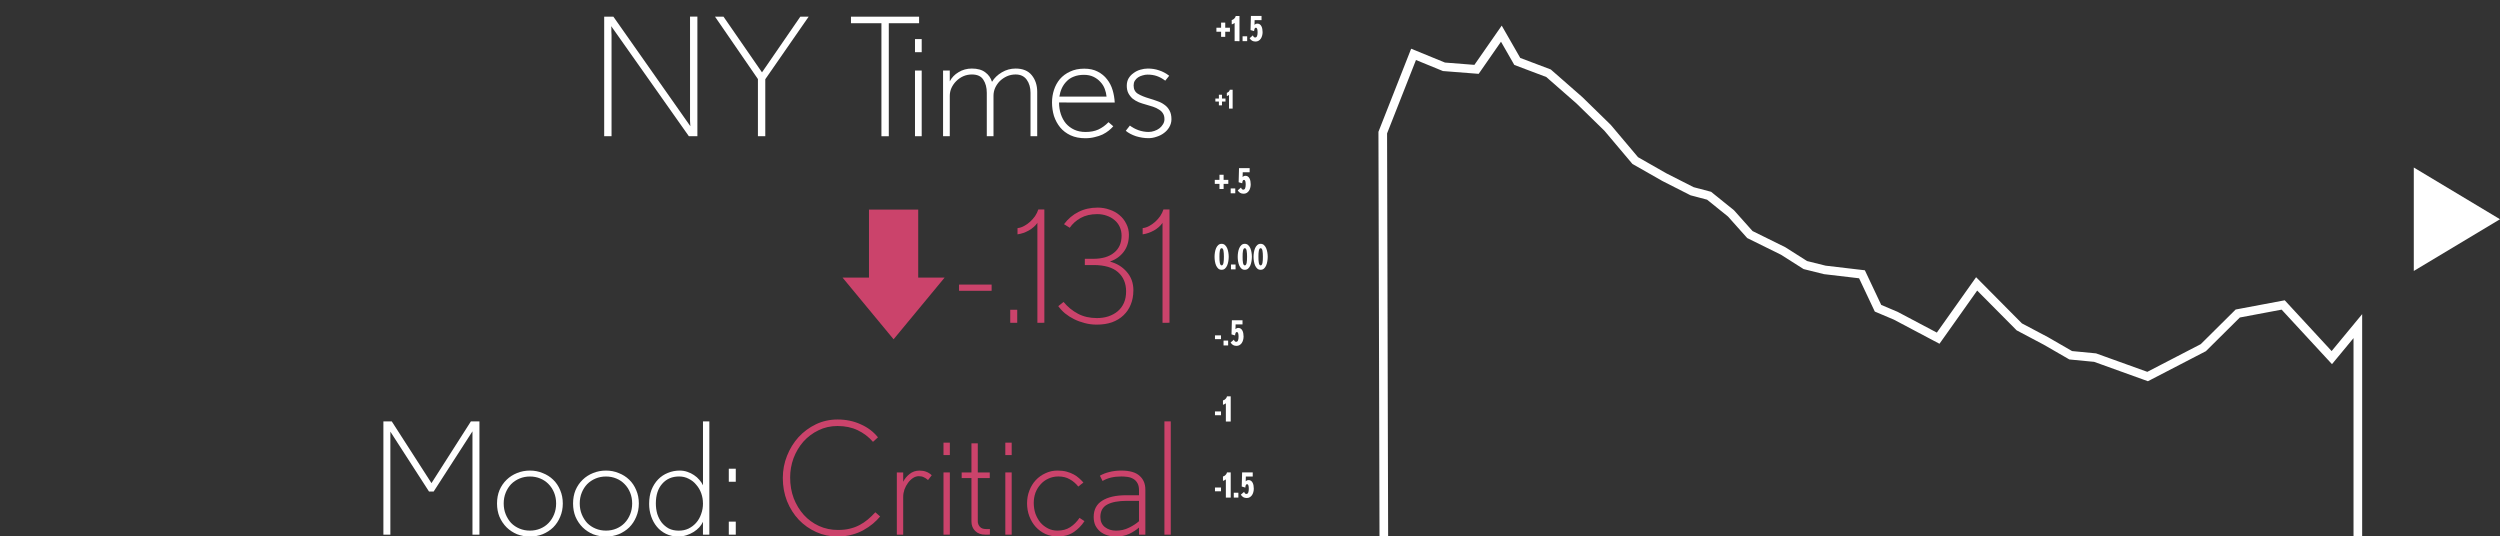 <?xml version="1.0" encoding="UTF-8" standalone="no"?>
<svg
   xmlns:dc="http://purl.org/dc/elements/1.1/"
   xmlns:cc="http://creativecommons.org/ns#"
   xmlns:rdf="http://www.w3.org/1999/02/22-rdf-syntax-ns#"
   xmlns:svg="http://www.w3.org/2000/svg"
   xmlns="http://www.w3.org/2000/svg"
   xmlns:sodipodi="http://sodipodi.sourceforge.net/DTD/sodipodi-0.dtd"
   xmlns:inkscape="http://www.inkscape.org/namespaces/inkscape"
   width="76.736mm"
   height="16.455mm"
   viewBox="0 0 76.736 16.455"
   version="1.1"
   id="svg2687"
   inkscape:version="1.0.1 (c497b03c, 2020-09-10)"
   sodipodi:docname="ticker.svg"
   inkscape:export-filename="/Users/existentialterror/Desktop/LiteratAI-Felicity/Literat-ai/img/ticker.png"
   inkscape:export-xdpi="73"
   inkscape:export-ydpi="73">
  <rect x="0" y="0" width="76.736" height="16.455" fill="#333333" stroke="none"/>
  <defs
     id="defs2681" />
  <sodipodi:namedview
     id="base"
     pagecolor="#ffffff"
     bordercolor="#666666"
     borderopacity="1.0"
     inkscape:pageopacity="0.0"
     inkscape:pageshadow="2"
     inkscape:zoom="7.9195959"
     inkscape:cx="104.19823"
     inkscape:cy="31.348034"
     inkscape:document-units="mm"
     inkscape:current-layer="layer1"
     inkscape:document-rotation="0"
     showgrid="false"
     showguides="true"
     inkscape:guide-bbox="true"
     inkscape:window-width="1902"
     inkscape:window-height="892"
     inkscape:window-x="0"
     inkscape:window-y="211"
     inkscape:window-maximized="0">
    <sodipodi:guide
       position="35.954,13.581"
       orientation="1,0"
       id="guide3437" />
    <sodipodi:guide
       position="40.934,3.5531865e-06"
       orientation="0,-1"
       id="guide924" />
    <sodipodi:guide
       position="39.021,15.987"
       orientation="0,-1"
       id="guide964" />
  </sodipodi:namedview>
  <g
     inkscape:groupmode="layer"
     id="layer2"
     inkscape:label="Layer 2"
     transform="translate(4.55)"
     style="display:none">
    <rect
       style="fill:#000000;stroke-width:0.529;stroke-linecap:round;stroke-linejoin:round;stroke-miterlimit:10"
       id="rect874"
       width="98.422"
       height="45.436"
       x="-13.303"
       y="-12.762"
       ry="20.379" />
  </g>
  <g
     inkscape:label="Layer 1"
     inkscape:groupmode="layer"
     id="layer1"
     transform="translate(-107.524,-103.654)">
    <path
       id="Shape_1-2"
       data-name="Shape 1"
       d="m 148.424,107.325 1.003,-2.451 1.036,0.409 0.902,0.068 0.836,-1.157 0.568,0.953 0.936,0.341 0.969,0.817 0.869,0.817 0.836,0.953 0.869,0.476 0.835,0.409 0.535,0.136 0.702,0.545 0.568,0.613 1.003,0.476 0.668,0.409 0.568,0.136 1.203,0.136 0.501,1.021 0.503,0.204 1.203,0.613 1.203,-1.634 1.404,1.362 0.802,0.409 0.735,0.409 0.736,0.068 1.571,0.545 1.638,-0.817 1.069,-1.021 1.504,-0.272 1.437,1.498 0.936,-1.089 v 6.81 H 148.457 Z"
       fill="none"
       style="stroke-width:0.265" />
    <g
       aria-label="NY Times"
       id="NY_Times"
       style="font-weight:700;font-size:5.027px;font-family:Nobel-Bold, Nobel;fill:#ffffff;stroke-width:0.265">
      <path
         d="m 128.668,107.835 -2.383,-3.378 q 0,0.035 0.005,0.08 0,0.04 0,0.09 0.005,0.045 0.005,0.101 v 3.107 h -0.226 v -3.67 h 0.282 l 2.363,3.363 q -0.005,-0.035 -0.005,-0.08 -0.005,-0.04 -0.005,-0.086 0,-0.05 0,-0.106 v -3.092 h 0.226 v 3.67 z"
         style="font-style:normal;font-variant:normal;font-weight:normal;font-stretch:normal;font-family:Nobel;-inkscape-font-specification:Nobel;stroke-width:0.265"
         id="path902" />
      <path
         d="m 131.014,106.086 v 1.749 h -0.226 v -1.754 l -1.317,-1.915 h 0.261 l 1.181,1.709 1.176,-1.709 h 0.256 z"
         style="font-style:normal;font-variant:normal;font-weight:normal;font-stretch:normal;font-family:Nobel;-inkscape-font-specification:Nobel;stroke-width:0.265"
         id="path904" />
      <path
         d="m 134.805,104.367 v 3.469 h -0.226 v -3.469 h -0.935 v -0.201 h 2.091 v 0.201 z"
         style="font-style:normal;font-variant:normal;font-weight:normal;font-stretch:normal;font-family:Nobel;-inkscape-font-specification:Nobel;stroke-width:0.265"
         id="path906" />
      <path
         d="m 135.609,105.256 v -0.402 h 0.206 v 0.402 z m 0,2.579 v -2.016 h 0.206 v 2.016 z"
         style="font-style:normal;font-variant:normal;font-weight:normal;font-stretch:normal;font-family:Nobel;-inkscape-font-specification:Nobel;stroke-width:0.265"
         id="path908" />
      <path
         d="m 139.155,107.835 v -1.332 q 0,-0.241 -0.116,-0.402 -0.116,-0.161 -0.342,-0.161 -0.141,0 -0.266,0.055 -0.121,0.055 -0.216,0.146 -0.09,0.09 -0.146,0.211 -0.05,0.116 -0.05,0.241 v 1.242 h -0.206 v -1.332 q 0,-0.241 -0.106,-0.402 -0.101,-0.161 -0.352,-0.161 -0.141,0 -0.266,0.055 -0.121,0.055 -0.216,0.151 -0.09,0.09 -0.146,0.211 -0.05,0.116 -0.05,0.241 v 1.237 h -0.206 v -2.016 h 0.206 v 0.332 q 0.09,-0.176 0.271,-0.282 0.181,-0.111 0.407,-0.111 0.261,0 0.412,0.116 0.151,0.111 0.206,0.292 0.106,-0.176 0.302,-0.292 0.196,-0.116 0.422,-0.116 0.332,0 0.498,0.206 0.166,0.206 0.166,0.508 v 1.362 z"
         style="font-style:normal;font-variant:normal;font-weight:normal;font-stretch:normal;font-family:Nobel;-inkscape-font-specification:Nobel;stroke-width:0.265"
         id="path910" />
      <path
         d="m 140.031,106.8 q 0,0.191 0.055,0.357 0.055,0.166 0.156,0.287 0.106,0.121 0.256,0.191 0.151,0.07 0.347,0.07 0.226,0 0.392,-0.075 0.171,-0.08 0.312,-0.226 l 0.146,0.126 q -0.055,0.065 -0.136,0.131 -0.08,0.065 -0.191,0.121 -0.106,0.05 -0.241,0.08 -0.131,0.035 -0.292,0.035 -0.256,0 -0.452,-0.09 -0.191,-0.09 -0.317,-0.241 -0.126,-0.156 -0.191,-0.352 -0.06,-0.201 -0.06,-0.417 0,-0.196 0.06,-0.382 0.06,-0.186 0.181,-0.332 0.126,-0.146 0.312,-0.231 0.186,-0.09 0.437,-0.09 0.241,0 0.412,0.09 0.176,0.09 0.287,0.236 0.116,0.146 0.171,0.332 0.055,0.186 0.065,0.382 z m 1.458,-0.181 q -0.01,-0.116 -0.055,-0.236 -0.045,-0.121 -0.136,-0.216 -0.086,-0.096 -0.211,-0.156 -0.126,-0.06 -0.292,-0.06 -0.176,0 -0.312,0.055 -0.131,0.05 -0.221,0.146 -0.09,0.09 -0.146,0.211 -0.055,0.121 -0.075,0.256 h 1.448 z"
         style="font-style:normal;font-variant:normal;font-weight:normal;font-stretch:normal;font-family:Nobel;-inkscape-font-specification:Nobel;stroke-width:0.265"
         id="path912" />
      <path
         d="m 143.481,107.312 q 0,0.131 -0.065,0.241 -0.06,0.106 -0.161,0.181 -0.096,0.075 -0.226,0.116 -0.126,0.045 -0.251,0.045 -0.191,0 -0.387,-0.06 -0.191,-0.065 -0.312,-0.166 l 0.126,-0.161 q 0.111,0.086 0.261,0.141 0.156,0.055 0.312,0.055 0.09,0 0.176,-0.03 0.09,-0.03 0.156,-0.08 0.07,-0.055 0.111,-0.126 0.045,-0.07 0.045,-0.156 0,-0.106 -0.045,-0.176 -0.045,-0.075 -0.126,-0.121 -0.075,-0.05 -0.181,-0.086 -0.101,-0.035 -0.216,-0.065 -0.111,-0.03 -0.216,-0.07 -0.106,-0.045 -0.191,-0.111 -0.08,-0.07 -0.131,-0.166 -0.05,-0.096 -0.05,-0.231 0,-0.131 0.055,-0.226 0.06,-0.101 0.156,-0.166 0.096,-0.07 0.206,-0.101 0.116,-0.035 0.231,-0.035 0.186,0 0.342,0.055 0.161,0.05 0.312,0.166 l -0.121,0.151 q -0.126,-0.096 -0.256,-0.141 -0.126,-0.045 -0.287,-0.045 -0.075,0 -0.156,0.025 -0.075,0.02 -0.136,0.06 -0.06,0.04 -0.101,0.106 -0.035,0.06 -0.035,0.141 0,0.176 0.131,0.256 0.131,0.08 0.357,0.146 0.121,0.035 0.241,0.08 0.121,0.04 0.216,0.111 0.096,0.065 0.156,0.176 0.06,0.106 0.06,0.266 z"
         style="font-style:normal;font-variant:normal;font-weight:normal;font-stretch:normal;font-family:Nobel;-inkscape-font-specification:Nobel;stroke-width:0.265"
         id="path914" />
    </g>
    <g
       id="g3435"
       transform="translate(4.789,-0.084)">
      <g
         aria-label="-.131"
         id="_-.131_"
         style="font-weight:700;font-size:4.763px;font-family:Nobel-Bold, Nobel;fill:#cb436b;stroke-width:0.265">
        <path
           d="m 132.172,112.664 v -0.191 h 1 v 0.191 z"
           style="font-style:normal;font-variant:normal;font-weight:normal;font-stretch:normal;font-family:Nobel-Bold, Nobel;-inkscape-font-specification:'Nobel-Bold, Nobel';stroke-width:0.265"
           id="path917" />
        <path
           d="m 133.744,113.646 v -0.4 h 0.214 v 0.4 z"
           style="font-style:normal;font-variant:normal;font-weight:normal;font-stretch:normal;font-family:Nobel-Bold, Nobel;-inkscape-font-specification:'Nobel-Bold, Nobel';stroke-width:0.265"
           id="path919" />
        <path
           d="m 134.577,113.646 v -3.067 q -0.09,0.133 -0.262,0.233 -0.171,0.095 -0.348,0.119 v -0.191 q 0.1,-0.01 0.195,-0.062 0.1,-0.052 0.186,-0.129 0.09,-0.081 0.157,-0.176 0.067,-0.1 0.1,-0.205 h 0.186 v 3.477 z"
           style="font-style:normal;font-variant:normal;font-weight:normal;font-stretch:normal;font-family:Nobel-Bold, Nobel;-inkscape-font-specification:'Nobel-Bold, Nobel';stroke-width:0.265"
           id="path921" />
        <path
           d="m 137.523,112.655 q 0,0.238 -0.081,0.433 -0.076,0.191 -0.224,0.329 -0.143,0.138 -0.352,0.214 -0.205,0.071 -0.467,0.071 -0.195,0 -0.371,-0.048 -0.171,-0.043 -0.324,-0.119 -0.152,-0.076 -0.276,-0.176 -0.124,-0.105 -0.21,-0.224 l 0.162,-0.129 q 0.191,0.229 0.443,0.362 0.252,0.133 0.581,0.133 0.191,0 0.352,-0.052 0.167,-0.057 0.286,-0.157 0.124,-0.105 0.191,-0.257 0.067,-0.152 0.067,-0.352 0,-0.371 -0.248,-0.591 -0.248,-0.219 -0.752,-0.219 h -0.267 v -0.191 h 0.257 q 0.41,0 0.638,-0.186 0.233,-0.186 0.233,-0.524 0,-0.148 -0.057,-0.271 -0.057,-0.124 -0.162,-0.21 -0.1,-0.086 -0.238,-0.133 -0.133,-0.048 -0.291,-0.048 -0.295,0 -0.51,0.119 -0.21,0.119 -0.333,0.3 l -0.176,-0.11 q 0.186,-0.248 0.443,-0.376 0.262,-0.133 0.591,-0.133 0.191,0 0.362,0.062 0.176,0.057 0.305,0.167 0.133,0.11 0.21,0.267 0.081,0.152 0.081,0.338 0,0.31 -0.157,0.519 -0.152,0.205 -0.424,0.305 0.314,0.081 0.514,0.314 0.205,0.229 0.205,0.572 z"
           style="font-style:normal;font-variant:normal;font-weight:normal;font-stretch:normal;font-family:Nobel-Bold, Nobel;-inkscape-font-specification:'Nobel-Bold, Nobel';stroke-width:0.265"
           id="path923" />
        <path
           d="m 138.418,113.646 v -3.067 q -0.09,0.133 -0.262,0.233 -0.171,0.095 -0.348,0.119 v -0.191 q 0.1,-0.01 0.195,-0.062 0.1,-0.052 0.186,-0.129 0.09,-0.081 0.157,-0.176 0.067,-0.1 0.1,-0.205 h 0.186 v 3.477 z"
           style="font-style:normal;font-variant:normal;font-weight:normal;font-stretch:normal;font-family:Nobel-Bold, Nobel;-inkscape-font-specification:'Nobel-Bold, Nobel';stroke-width:0.265"
           id="path925" />
      </g>
      <path
         id="Arrow_9_1"
         data-name="Arrow 9 1"
         d="m 129.408,110.171 v 2.088 h -0.811 l 1.566,1.893 1.566,-1.893 h -0.81 v -2.088 z"
         fill="#cb436b"
         style="stroke-width:0.265" />
    </g>
    <g
       id="g3469">
      <g
         id="Shape_1"
         data-name="Shape 1"
         transform="matrix(0.265,0,0,0.265,-747.191,-52.705)"
         fill="none">
        <path
           d="m 3385,605.3 3.789,-9.624 3.916,1.6 3.411,0.267 3.158,-4.545 2.147,3.743 3.537,1.337 3.663,3.208 3.284,3.208 3.158,3.743 3.284,1.871 3.157,1.6 2.021,0.535 2.653,2.139 2.147,2.406 3.79,1.871 2.526,1.6 2.147,0.535 4.548,0.535 1.894,4.01 1.9,0.8 4.548,2.406 4.547,-6.416 5.305,5.347 3.032,1.6 2.778,1.6 2.78,0.268 5.937,2.138 6.19,-3.208 4.042,-4.01 5.685,-1.069 5.432,5.881 3.536,-4.277 v 26.751 h -113.816 z"
           stroke="none"
           id="path1292" />
        <path
           d="m 3399.194,594.869 -2.256,3.247 -0.327,0.471 -0.572,-0.045 -3.411,-0.267 -0.156,-0.012 -0.145,-0.059 -2.978,-1.22 -3.348,8.503 0.123,46.664 h 111.819 v -22.955 l -1.766,2.136 -0.729,0.882 -0.776,-0.84 -5.057,-5.475 -4.839,0.91 -3.824,3.794 -0.109,0.108 -0.136,0.07 -6.19,3.208 -0.388,0.201 -0.411,-0.148 -5.819,-2.096 -2.655,-0.255 -0.216,-0.021 -0.188,-0.109 -2.762,-1.594 -3.016,-1.596 -0.135,-0.071 -0.107,-0.108 -4.467,-4.502 -3.86,5.446 -0.508,0.716 -0.776,-0.411 -4.509,-2.386 -1.856,-0.785 -0.351,-0.149 -0.163,-0.345 -1.657,-3.509 -3.997,-0.47 -0.063,-0.007 -0.062,-0.015 -2.147,-0.535 -0.157,-0.039 -0.137,-0.087 -2.481,-1.575 -3.742,-1.847 -0.174,-0.086 -0.129,-0.145 -2.093,-2.345 -2.423,-1.954 -1.815,-0.48 -0.103,-0.027 -0.094,-0.048 -3.158,-1.604 -0.021,-0.011 -0.021,-0.012 -3.284,-1.871 -0.154,-0.088 -0.115,-0.136 -3.127,-3.706 -3.23,-3.155 -3.507,-3.071 -3.368,-1.273 -0.335,-0.127 -0.178,-0.311 -1.36,-2.372 m 0.081,-1.869 2.147,3.743 3.537,1.337 3.663,3.208 3.284,3.208 3.158,3.743 3.284,1.871 3.157,1.604 2.021,0.535 2.653,2.139 2.147,2.406 3.79,1.871 2.526,1.604 2.147,0.535 4.548,0.535 1.894,4.01 1.895,0.802 4.548,2.406 4.547,-6.416 5.305,5.347 3.032,1.604 2.778,1.604 2.78,0.268 5.937,2.138 6.19,-3.208 4.042,-4.01 5.684,-1.069 5.432,5.881 3.536,-4.277 v 26.733 h -113.816 l -0.126,-47.853 3.789,-9.624 3.916,1.604 3.411,0.267 z"
           stroke="none"
           fill="#ffffff"
           id="path1294" />
      </g>
      <g
         aria-label="+1.5"
         id="_1.5"
         style="font-weight:700;font-size:1.058px;font-family:Nobel-Bold, Nobel;fill:#ffffff;stroke-width:0.265">
        <path
           d="m 145.132,104.628 v 0.157 h -0.127 v -0.157 h -0.144 v -0.123 h 0.144 v -0.157 h 0.127 v 0.157 h 0.144 v 0.123 z"
           style="stroke-width:0.265"
           id="path997" />
        <path
           d="m 145.42,104.917 v -0.56 q -0.008,0.007 -0.02,0.015 -0.012,0.006 -0.024,0.013 -0.013,0.006 -0.024,0.012 -0.012,0.004 -0.021,0.005 v -0.132 q 0.019,-0.004 0.039,-0.015 0.02,-0.012 0.037,-0.028 0.017,-0.016 0.03,-0.037 0.013,-0.021 0.018,-0.045 h 0.114 v 0.773 z"
           style="stroke-width:0.265"
           id="path999" />
        <path
           d="m 145.664,104.917 v -0.149 h 0.141 v 0.149 z"
           style="stroke-width:0.265"
           id="path1001" />
        <path
           d="m 146.279,104.638 q 0,0.059 -0.015,0.112 -0.014,0.052 -0.041,0.092 -0.028,0.04 -0.069,0.064 -0.04,0.023 -0.093,0.023 -0.06,0 -0.105,-0.025 -0.043,-0.026 -0.076,-0.077 l 0.102,-0.088 q 0.007,0.026 0.025,0.047 0.018,0.019 0.042,0.019 0.042,0 0.059,-0.043 0.017,-0.044 0.017,-0.113 0,-0.022 -0.002,-0.047 -0.001,-0.025 -0.006,-0.047 -0.005,-0.021 -0.016,-0.035 -0.011,-0.015 -0.03,-0.015 -0.028,0 -0.039,0.032 -0.012,0.031 -0.014,0.072 l -0.11,-0.032 0.012,-0.433 h 0.326 v 0.127 h -0.212 l -0.004,0.148 q 0.034,-0.04 0.09,-0.04 0.045,0 0.075,0.024 0.031,0.023 0.049,0.061 0.019,0.037 0.026,0.084 0.008,0.045 0.008,0.09 z"
           style="stroke-width:0.265"
           id="path1003" />
      </g>
      <g
         aria-label="+1"
         id="_1"
         style="font-weight:700;font-size:0.794px;font-family:Nobel-Bold, Nobel;fill:#ffffff;stroke-width:0.265">
        <path
           d="m 145.032,106.771 v 0.117 h -0.095 v -0.117 h -0.108 v -0.092 h 0.108 v -0.117 h 0.095 v 0.117 h 0.108 v 0.092 z"
           style="stroke-width:0.265"
           id="path992" />
        <path
           d="m 145.248,106.987 v -0.42 q -0.006,0.006 -0.015,0.011 -0.009,0.005 -0.018,0.01 -0.01,0.005 -0.018,0.009 -0.009,0.003 -0.016,0.004 v -0.099 q 0.014,-0.003 0.029,-0.011 0.015,-0.009 0.028,-0.021 0.013,-0.012 0.022,-0.028 0.01,-0.016 0.013,-0.034 h 0.086 v 0.579 z"
           style="stroke-width:0.265"
           id="path994" />
      </g>
      <g
         aria-label="+.5"
         id="_.5"
         style="font-weight:700;font-size:1.058px;font-family:Nobel-Bold, Nobel;fill:#ffffff;stroke-width:0.265">
        <path
           d="m 145.082,109.298 v 0.157 h -0.127 v -0.157 h -0.144 v -0.123 h 0.144 v -0.157 h 0.127 v 0.157 h 0.144 v 0.123 z"
           style="stroke-width:0.265"
           id="path985" />
        <path
           d="m 145.299,109.587 v -0.149 h 0.141 v 0.149 z"
           style="stroke-width:0.265"
           id="path987" />
        <path
           d="m 145.914,109.309 q 0,0.059 -0.015,0.112 -0.014,0.052 -0.041,0.092 -0.028,0.04 -0.069,0.064 -0.04,0.023 -0.093,0.023 -0.06,0 -0.105,-0.025 -0.043,-0.026 -0.076,-0.077 l 0.102,-0.088 q 0.007,0.026 0.025,0.047 0.018,0.019 0.042,0.019 0.042,0 0.059,-0.043 0.017,-0.044 0.017,-0.113 0,-0.022 -0.002,-0.047 -0.001,-0.025 -0.006,-0.047 -0.005,-0.021 -0.016,-0.035 -0.011,-0.015 -0.03,-0.015 -0.028,0 -0.039,0.032 -0.012,0.031 -0.014,0.072 l -0.11,-0.032 0.012,-0.433 h 0.326 v 0.127 h -0.212 l -0.004,0.148 q 0.034,-0.04 0.09,-0.04 0.045,0 0.075,0.024 0.031,0.023 0.049,0.061 0.019,0.037 0.026,0.084 0.008,0.045 0.008,0.09 z"
           style="stroke-width:0.265"
           id="path989" />
      </g>
      <g
         aria-label="0.00"
         id="_0.00"
         style="font-weight:700;font-size:1.058px;font-family:Nobel-Bold, Nobel;fill:#ffffff;stroke-width:0.265">
        <path
           d="m 145.239,111.536 q 0,0.066 -0.012,0.137 -0.011,0.07 -0.036,0.129 -0.025,0.058 -0.067,0.096 -0.041,0.037 -0.103,0.037 -0.061,0 -0.103,-0.037 -0.041,-0.038 -0.067,-0.096 -0.025,-0.059 -0.036,-0.129 -0.011,-0.071 -0.011,-0.137 0,-0.066 0.011,-0.135 0.011,-0.071 0.036,-0.129 0.025,-0.059 0.067,-0.096 0.041,-0.038 0.103,-0.038 0.061,0 0.103,0.038 0.041,0.037 0.067,0.096 0.025,0.058 0.036,0.129 0.012,0.07 0.012,0.135 z m -0.148,0 q 0,-0.054 -0.003,-0.102 -0.002,-0.049 -0.01,-0.084 -0.007,-0.036 -0.021,-0.057 -0.013,-0.021 -0.035,-0.021 -0.022,0 -0.036,0.021 -0.013,0.021 -0.02,0.057 -0.006,0.035 -0.01,0.084 -0.002,0.048 -0.002,0.102 0,0.054 0.002,0.103 0.003,0.048 0.01,0.084 0.007,0.035 0.02,0.056 0.014,0.021 0.036,0.021 0.022,0 0.035,-0.021 0.014,-0.021 0.021,-0.056 0.007,-0.036 0.01,-0.084 0.003,-0.049 0.003,-0.103 z"
           style="stroke-width:0.265"
           id="path976" />
        <path
           d="m 145.308,111.922 v -0.149 h 0.141 v 0.149 z"
           style="stroke-width:0.265"
           id="path978" />
        <path
           d="m 145.95,111.536 q 0,0.066 -0.012,0.137 -0.011,0.07 -0.036,0.129 -0.025,0.058 -0.067,0.096 -0.041,0.037 -0.103,0.037 -0.061,0 -0.103,-0.037 -0.041,-0.038 -0.067,-0.096 -0.025,-0.059 -0.036,-0.129 -0.011,-0.071 -0.011,-0.137 0,-0.066 0.011,-0.135 0.011,-0.071 0.036,-0.129 0.025,-0.059 0.067,-0.096 0.041,-0.038 0.103,-0.038 0.061,0 0.103,0.038 0.041,0.037 0.067,0.096 0.025,0.058 0.036,0.129 0.012,0.07 0.012,0.135 z m -0.148,0 q 0,-0.054 -0.003,-0.102 -0.002,-0.049 -0.01,-0.084 -0.007,-0.036 -0.021,-0.057 -0.013,-0.021 -0.035,-0.021 -0.022,0 -0.036,0.021 -0.013,0.021 -0.02,0.057 -0.006,0.035 -0.01,0.084 -0.002,0.048 -0.002,0.102 0,0.054 0.002,0.103 0.003,0.048 0.01,0.084 0.007,0.035 0.02,0.056 0.014,0.021 0.036,0.021 0.022,0 0.035,-0.021 0.014,-0.021 0.021,-0.056 0.007,-0.036 0.01,-0.084 0.003,-0.049 0.003,-0.103 z"
           style="stroke-width:0.265"
           id="path980" />
        <path
           d="m 146.436,111.536 q 0,0.066 -0.012,0.137 -0.011,0.07 -0.036,0.129 -0.025,0.058 -0.067,0.096 -0.041,0.037 -0.103,0.037 -0.061,0 -0.103,-0.037 -0.041,-0.038 -0.067,-0.096 -0.025,-0.059 -0.036,-0.129 -0.011,-0.071 -0.011,-0.137 0,-0.066 0.011,-0.135 0.011,-0.071 0.036,-0.129 0.025,-0.059 0.067,-0.096 0.041,-0.038 0.103,-0.038 0.061,0 0.103,0.038 0.041,0.037 0.067,0.096 0.025,0.058 0.036,0.129 0.012,0.07 0.012,0.135 z m -0.148,0 q 0,-0.054 -0.003,-0.102 -0.002,-0.049 -0.01,-0.084 -0.007,-0.036 -0.021,-0.057 -0.013,-0.021 -0.035,-0.021 -0.022,0 -0.036,0.021 -0.013,0.021 -0.02,0.057 -0.006,0.035 -0.01,0.084 -0.002,0.048 -0.002,0.102 0,0.054 0.002,0.103 0.003,0.048 0.01,0.084 0.007,0.035 0.02,0.056 0.014,0.021 0.036,0.021 0.022,0 0.035,-0.021 0.014,-0.021 0.021,-0.056 0.007,-0.036 0.01,-0.084 0.003,-0.049 0.003,-0.103 z"
           style="stroke-width:0.265"
           id="path982" />
      </g>
      <g
         aria-label="-.5"
         id="_-.5"
         style="font-weight:700;font-size:1.058px;font-family:Nobel-Bold, Nobel;fill:#ffffff;stroke-width:0.265">
        <path
           d="m 144.817,114.064 v -0.116 h 0.185 v 0.116 z"
           style="stroke-width:0.265"
           id="path969" />
        <path
           d="m 145.08,114.257 v -0.149 h 0.141 v 0.149 z"
           style="stroke-width:0.265"
           id="path971" />
        <path
           d="m 145.695,113.979 q 0,0.059 -0.015,0.112 -0.014,0.052 -0.041,0.092 -0.028,0.04 -0.069,0.064 -0.04,0.023 -0.093,0.023 -0.06,0 -0.105,-0.025 -0.043,-0.026 -0.076,-0.077 l 0.102,-0.088 q 0.007,0.026 0.025,0.047 0.018,0.019 0.042,0.019 0.042,0 0.059,-0.043 0.017,-0.044 0.017,-0.113 0,-0.022 -0.002,-0.047 -0.001,-0.025 -0.006,-0.047 -0.005,-0.021 -0.016,-0.035 -0.011,-0.015 -0.03,-0.015 -0.028,0 -0.039,0.032 -0.012,0.031 -0.014,0.072 l -0.11,-0.032 0.012,-0.433 h 0.326 v 0.127 h -0.212 l -0.004,0.148 q 0.034,-0.04 0.09,-0.04 0.045,0 0.075,0.024 0.031,0.023 0.049,0.061 0.019,0.037 0.026,0.084 0.008,0.045 0.008,0.09 z"
           style="stroke-width:0.265"
           id="path973" />
      </g>
      <g
         aria-label="-1"
         id="_-1"
         style="font-weight:700;font-size:1.058px;font-family:Nobel-Bold, Nobel;fill:#ffffff;stroke-width:0.265">
        <path
           d="m 144.817,116.399 v -0.116 h 0.185 v 0.116 z"
           style="stroke-width:0.265"
           id="path964" />
        <path
           d="m 145.151,116.592 v -0.56 q -0.008,0.007 -0.02,0.015 -0.012,0.006 -0.024,0.013 -0.013,0.006 -0.024,0.012 -0.012,0.004 -0.021,0.005 v -0.132 q 0.019,-0.004 0.039,-0.015 0.02,-0.012 0.037,-0.028 0.017,-0.016 0.03,-0.037 0.013,-0.021 0.018,-0.045 h 0.114 v 0.773 z"
           style="stroke-width:0.265"
           id="path966" />
      </g>
      <g
         aria-label="-1.5"
         id="_-1.5"
         style="font-weight:700;font-size:1.058px;font-family:Nobel-Bold, Nobel;fill:#ffffff;stroke-width:0.265">
        <path
           d="m 144.817,118.734 v -0.116 h 0.185 v 0.116 z"
           style="stroke-width:0.265"
           id="path955" />
        <path
           d="m 145.151,118.927 v -0.56 q -0.008,0.007 -0.02,0.015 -0.012,0.006 -0.024,0.013 -0.013,0.006 -0.024,0.012 -0.012,0.004 -0.021,0.005 v -0.132 q 0.019,-0.004 0.039,-0.015 0.02,-0.012 0.037,-0.028 0.017,-0.016 0.03,-0.037 0.013,-0.021 0.018,-0.045 h 0.114 v 0.773 z"
           style="stroke-width:0.265"
           id="path957" />
        <path
           d="m 145.394,118.927 v -0.149 h 0.141 v 0.149 z"
           style="stroke-width:0.265"
           id="path959" />
        <path
           d="m 146.009,118.649 q 0,0.059 -0.015,0.112 -0.014,0.052 -0.041,0.092 -0.028,0.04 -0.069,0.064 -0.04,0.023 -0.093,0.023 -0.06,0 -0.105,-0.025 -0.043,-0.026 -0.076,-0.077 l 0.102,-0.088 q 0.007,0.026 0.025,0.047 0.018,0.019 0.042,0.019 0.042,0 0.059,-0.043 0.017,-0.044 0.017,-0.113 0,-0.022 -0.002,-0.047 -0.001,-0.025 -0.006,-0.047 -0.005,-0.021 -0.016,-0.035 -0.011,-0.015 -0.03,-0.015 -0.028,0 -0.039,0.032 -0.012,0.031 -0.014,0.072 l -0.11,-0.032 0.012,-0.433 h 0.326 v 0.127 h -0.212 l -0.004,0.148 q 0.034,-0.04 0.09,-0.04 0.045,0 0.075,0.024 0.031,0.023 0.049,0.061 0.019,0.037 0.026,0.084 0.008,0.045 0.008,0.09 z"
           style="stroke-width:0.265"
           id="path961" />
      </g>
      <path
         id="Polygon_16"
         data-name="Polygon 16"
         d="m 184.26,110.384 -2.646,1.587 v -3.175 z"
         fill="#ffffff"
         style="stroke-width:0.265" />
    </g>
    <g
       id="g962"
       transform="translate(6.35,0.084)">
      <g
         aria-label="Mood: Critical"
         id="Mood:_Critical"
         style="font-weight:700;font-size:4.763px;font-family:Nobel-Bold, Nobel;fill:#ffffff;stroke-width:0.265">
        <path
           d="m 115.676,119.981 v -3.172 l -1.191,1.848 h -0.143 l -1.186,-1.838 v 3.162 h -0.214 v -3.477 h 0.257 l 1.219,1.895 1.21,-1.895 h 0.262 v 3.477 z"
           style="font-style:normal;font-variant:normal;font-weight:normal;font-stretch:normal;font-family:Nobel;-inkscape-font-specification:Nobel;stroke-width:0.265"
           id="path928" />
        <path
           d="m 118.449,119.024 q 0,0.224 -0.081,0.41 -0.076,0.186 -0.214,0.324 -0.138,0.133 -0.324,0.21 -0.181,0.071 -0.391,0.071 -0.21,0 -0.395,-0.071 -0.181,-0.076 -0.319,-0.21 -0.138,-0.138 -0.219,-0.324 -0.076,-0.186 -0.076,-0.41 0,-0.224 0.076,-0.41 0.081,-0.186 0.219,-0.319 0.138,-0.133 0.319,-0.205 0.186,-0.076 0.395,-0.076 0.21,0 0.391,0.076 0.186,0.071 0.324,0.205 0.138,0.133 0.214,0.319 0.081,0.186 0.081,0.41 z m -0.205,0 q 0,-0.181 -0.062,-0.333 -0.062,-0.152 -0.171,-0.262 -0.105,-0.11 -0.252,-0.171 -0.148,-0.062 -0.319,-0.062 -0.171,0 -0.319,0.062 -0.148,0.062 -0.257,0.171 -0.105,0.11 -0.167,0.262 -0.062,0.152 -0.062,0.333 0,0.181 0.062,0.333 0.062,0.152 0.167,0.267 0.11,0.11 0.257,0.171 0.148,0.062 0.319,0.062 0.171,0 0.319,-0.062 0.148,-0.062 0.252,-0.171 0.11,-0.114 0.171,-0.267 0.062,-0.152 0.062,-0.333 z"
           style="font-style:normal;font-variant:normal;font-weight:normal;font-stretch:normal;font-family:Nobel;-inkscape-font-specification:Nobel;stroke-width:0.265"
           id="path930" />
        <path
           d="m 120.783,119.024 q 0,0.224 -0.081,0.41 -0.076,0.186 -0.214,0.324 -0.138,0.133 -0.324,0.21 -0.181,0.071 -0.391,0.071 -0.21,0 -0.395,-0.071 -0.181,-0.076 -0.319,-0.21 -0.138,-0.138 -0.219,-0.324 -0.076,-0.186 -0.076,-0.41 0,-0.224 0.076,-0.41 0.081,-0.186 0.219,-0.319 0.138,-0.133 0.319,-0.205 0.186,-0.076 0.395,-0.076 0.21,0 0.391,0.076 0.186,0.071 0.324,0.205 0.138,0.133 0.214,0.319 0.081,0.186 0.081,0.41 z m -0.205,0 q 0,-0.181 -0.062,-0.333 -0.062,-0.152 -0.171,-0.262 -0.105,-0.11 -0.252,-0.171 -0.148,-0.062 -0.319,-0.062 -0.171,0 -0.319,0.062 -0.148,0.062 -0.257,0.171 -0.105,0.11 -0.167,0.262 -0.062,0.152 -0.062,0.333 0,0.181 0.062,0.333 0.062,0.152 0.167,0.267 0.11,0.11 0.257,0.171 0.148,0.062 0.319,0.062 0.171,0 0.319,-0.062 0.148,-0.062 0.252,-0.171 0.11,-0.114 0.171,-0.267 0.062,-0.152 0.062,-0.333 z"
           style="font-style:normal;font-variant:normal;font-weight:normal;font-stretch:normal;font-family:Nobel;-inkscape-font-specification:Nobel;stroke-width:0.265"
           id="path932" />
        <path
           d="m 122.751,119.981 v -0.395 q -0.038,0.086 -0.114,0.171 -0.076,0.081 -0.176,0.143 -0.1,0.062 -0.219,0.1 -0.119,0.038 -0.248,0.038 -0.21,0 -0.376,-0.081 -0.167,-0.081 -0.281,-0.219 -0.114,-0.138 -0.176,-0.319 -0.062,-0.181 -0.062,-0.381 0,-0.243 0.071,-0.429 0.076,-0.191 0.205,-0.324 0.129,-0.133 0.3,-0.2 0.171,-0.071 0.362,-0.071 0.124,0 0.233,0.038 0.114,0.038 0.205,0.1 0.095,0.062 0.167,0.148 0.071,0.081 0.11,0.167 v -1.962 h 0.195 v 3.477 z m 0,-0.962 q 0,-0.157 -0.052,-0.305 -0.052,-0.148 -0.152,-0.262 -0.095,-0.119 -0.233,-0.186 -0.133,-0.071 -0.295,-0.071 -0.324,0 -0.519,0.224 -0.195,0.219 -0.195,0.605 0,0.167 0.043,0.319 0.048,0.148 0.133,0.262 0.09,0.114 0.219,0.186 0.133,0.067 0.31,0.067 0.162,0 0.295,-0.062 0.138,-0.067 0.238,-0.181 0.1,-0.114 0.152,-0.267 0.057,-0.152 0.057,-0.329 z"
           style="font-style:normal;font-variant:normal;font-weight:normal;font-stretch:normal;font-family:Nobel;-inkscape-font-specification:Nobel;stroke-width:0.265"
           id="path934" />
        <path
           d="m 123.544,118.357 v -0.4 h 0.214 v 0.4 z m 0,1.624 v -0.4 h 0.214 v 0.4 z"
           style="font-style:normal;font-variant:normal;font-weight:normal;font-stretch:normal;font-family:Nobel;-inkscape-font-specification:Nobel;stroke-width:0.265"
           id="path936" />
        <path
           d="m 128.188,119.424 q -0.09,0.11 -0.219,0.219 -0.124,0.105 -0.286,0.195 -0.157,0.09 -0.357,0.143 -0.2,0.057 -0.443,0.057 -0.352,0 -0.657,-0.138 -0.305,-0.138 -0.533,-0.376 -0.229,-0.243 -0.362,-0.572 -0.129,-0.329 -0.129,-0.71 0,-0.357 0.129,-0.681 0.129,-0.324 0.352,-0.572 0.229,-0.248 0.533,-0.395 0.31,-0.148 0.667,-0.148 0.386,0 0.71,0.148 0.324,0.143 0.529,0.4 l -0.152,0.138 q -0.2,-0.229 -0.471,-0.357 -0.267,-0.129 -0.619,-0.129 -0.319,0 -0.586,0.133 -0.267,0.129 -0.462,0.348 -0.191,0.219 -0.3,0.505 -0.105,0.286 -0.105,0.595 0,0.343 0.11,0.638 0.114,0.291 0.31,0.51 0.195,0.214 0.462,0.338 0.271,0.124 0.586,0.124 0.2,0 0.357,-0.038 0.162,-0.038 0.3,-0.11 0.138,-0.071 0.257,-0.171 0.119,-0.1 0.233,-0.224 l 0.148,0.129 z"
           style="font-style:normal;font-variant:normal;font-weight:normal;font-stretch:normal;font-family:Nobel;-inkscape-font-specification:Nobel;fill:#cb436b;stroke-width:0.07"
           id="path938" />
        <path
           d="m 129.659,118.305 q -0.062,-0.057 -0.129,-0.086 -0.062,-0.033 -0.152,-0.033 -0.095,0 -0.181,0.057 -0.086,0.057 -0.152,0.148 -0.067,0.09 -0.11,0.205 -0.038,0.114 -0.038,0.224 v 1.162 h -0.195 v -1.91 h 0.195 v 0.286 q 0.067,-0.138 0.195,-0.238 0.129,-0.105 0.305,-0.105 0.114,0 0.2,0.033 0.09,0.029 0.176,0.11 z"
           style="font-style:normal;font-variant:normal;font-weight:normal;font-stretch:normal;font-family:Nobel;-inkscape-font-specification:Nobel;fill:#cb436b;stroke-width:0.07"
           id="path940" />
        <path
           d="m 130.134,117.538 v -0.381 h 0.195 v 0.381 z m 0,2.443 v -1.91 h 0.195 v 1.91 z"
           style="font-style:normal;font-variant:normal;font-weight:normal;font-stretch:normal;font-family:Nobel;-inkscape-font-specification:Nobel;fill:#cb436b;stroke-width:0.07"
           id="path942" />
        <path
           d="m 131.42,119.981 q -0.2,0 -0.314,-0.114 -0.114,-0.114 -0.114,-0.291 v -1.333 h -0.3 v -0.171 h 0.3 v -0.895 h 0.195 v 0.895 h 0.367 v 0.171 h -0.367 v 1.338 q 0,0.081 0.062,0.157 0.062,0.071 0.191,0.071 h 0.119 v 0.171 z"
           style="font-style:normal;font-variant:normal;font-weight:normal;font-stretch:normal;font-family:Nobel;-inkscape-font-specification:Nobel;fill:#cb436b;stroke-width:0.07"
           id="path944" />
        <path
           d="m 132.032,117.538 v -0.381 h 0.195 v 0.381 z m 0,2.443 v -1.91 h 0.195 v 1.91 z"
           style="font-style:normal;font-variant:normal;font-weight:normal;font-stretch:normal;font-family:Nobel;-inkscape-font-specification:Nobel;fill:#cb436b;stroke-width:0.07"
           id="path946" />
        <path
           d="m 134.46,119.567 q -0.129,0.2 -0.333,0.338 -0.205,0.133 -0.481,0.133 -0.205,0 -0.381,-0.076 -0.171,-0.081 -0.3,-0.219 -0.124,-0.138 -0.195,-0.324 -0.071,-0.186 -0.071,-0.4 0,-0.21 0.071,-0.391 0.071,-0.186 0.195,-0.319 0.129,-0.138 0.3,-0.214 0.171,-0.081 0.367,-0.081 0.157,0 0.281,0.033 0.124,0.033 0.219,0.086 0.095,0.052 0.167,0.119 0.076,0.067 0.129,0.129 l -0.157,0.124 q -0.114,-0.143 -0.262,-0.224 -0.148,-0.086 -0.348,-0.086 -0.167,0 -0.31,0.067 -0.138,0.062 -0.238,0.176 -0.1,0.11 -0.157,0.257 -0.052,0.148 -0.052,0.314 0,0.171 0.052,0.329 0.057,0.152 0.152,0.271 0.1,0.114 0.233,0.181 0.133,0.067 0.291,0.067 0.229,0 0.391,-0.105 0.162,-0.105 0.286,-0.286 l 0.152,0.1 z"
           style="font-style:normal;font-variant:normal;font-weight:normal;font-stretch:normal;font-family:Nobel;-inkscape-font-specification:Nobel;fill:#cb436b;stroke-width:0.07"
           id="path948" />
        <path
           d="m 136.135,119.981 v -0.219 q -0.124,0.11 -0.3,0.195 -0.176,0.081 -0.405,0.081 -0.143,0 -0.267,-0.038 -0.124,-0.038 -0.219,-0.114 -0.09,-0.076 -0.148,-0.186 -0.052,-0.114 -0.052,-0.262 0,-0.338 0.262,-0.5 0.262,-0.167 0.738,-0.167 h 0.391 v -0.157 q 0,-0.133 -0.048,-0.214 -0.048,-0.086 -0.124,-0.129 -0.076,-0.048 -0.176,-0.062 -0.095,-0.014 -0.195,-0.014 -0.348,0 -0.576,0.138 l -0.081,-0.162 q 0.133,-0.076 0.295,-0.114 0.162,-0.043 0.362,-0.043 0.386,0 0.562,0.162 0.176,0.157 0.176,0.419 v 1.386 z m 0,-1.038 h -0.371 q -0.391,0 -0.605,0.114 -0.21,0.114 -0.21,0.381 0,0.2 0.138,0.31 0.143,0.11 0.343,0.11 0.214,0 0.395,-0.09 0.186,-0.09 0.31,-0.2 z"
           style="font-style:normal;font-variant:normal;font-weight:normal;font-stretch:normal;font-family:Nobel;-inkscape-font-specification:Nobel;fill:#cb436b;stroke-width:0.07"
           id="path950" />
        <path
           d="m 136.915,119.981 v -3.477 h 0.195 v 3.477 z"
           style="font-style:normal;font-variant:normal;font-weight:normal;font-stretch:normal;font-family:Nobel;-inkscape-font-specification:Nobel;fill:#cb436b;stroke-width:0.07"
           id="path952" />
      </g>
    </g>
  </g>
</svg>
